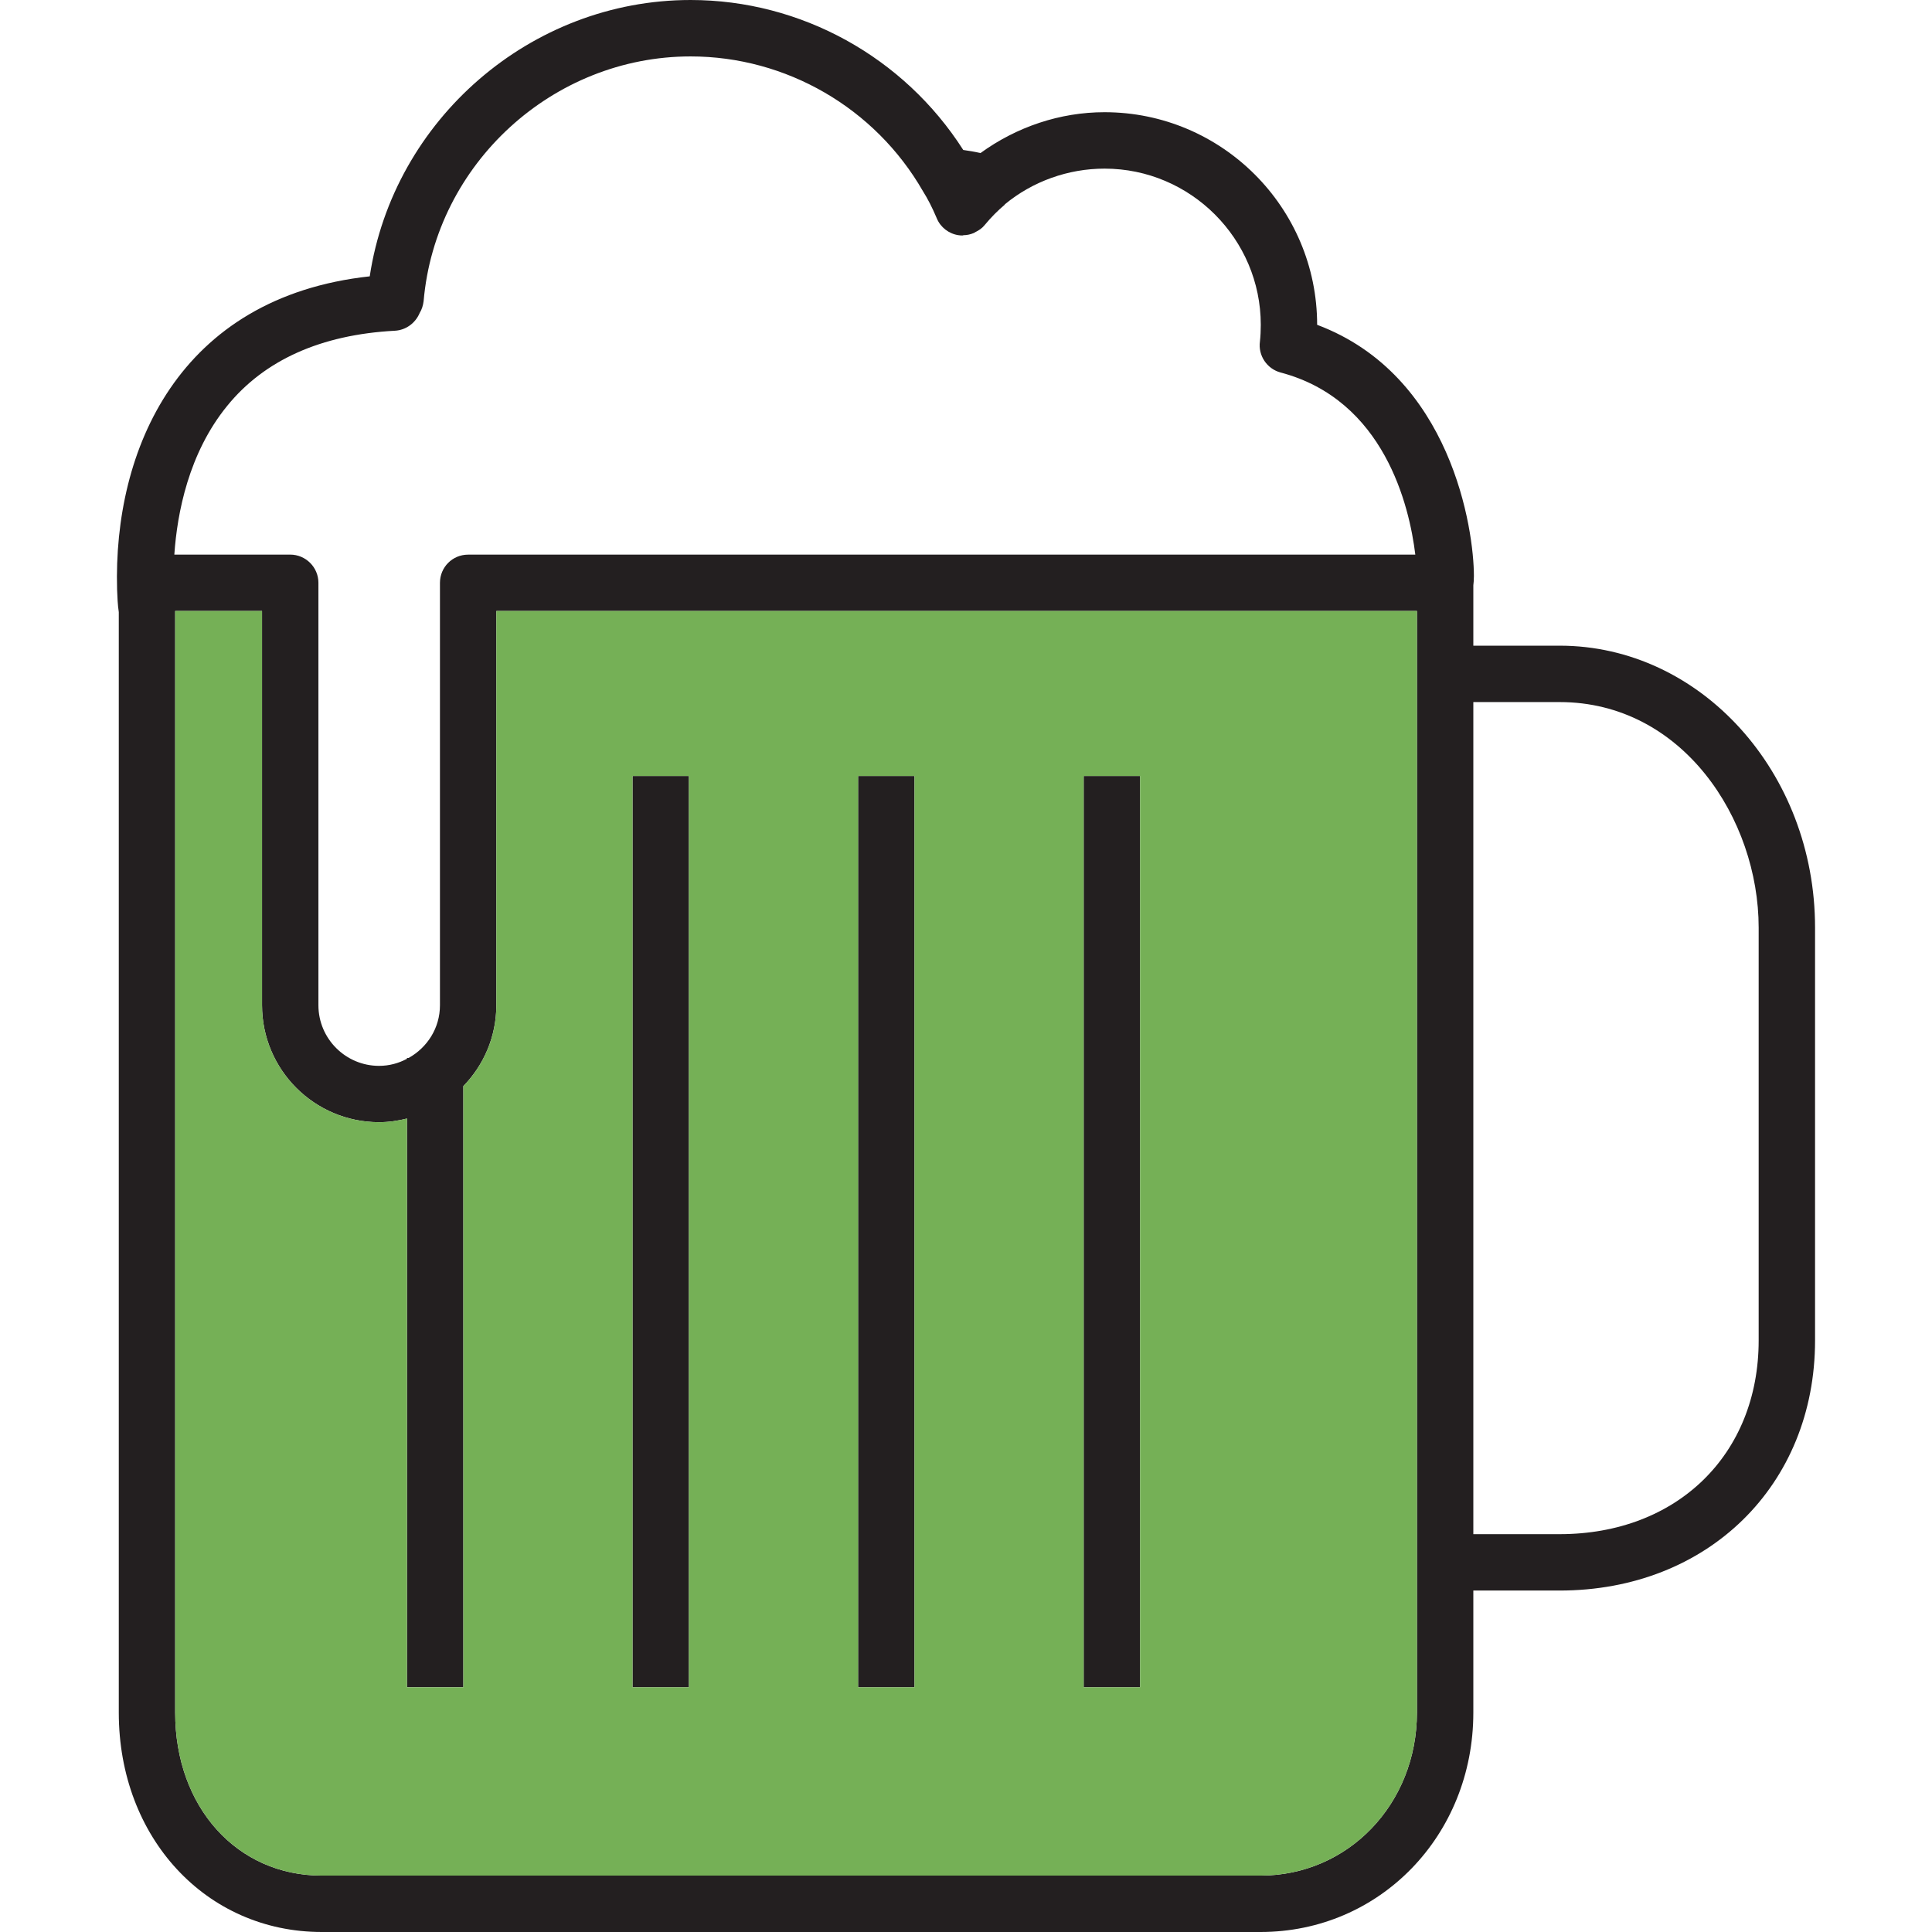 <?xml version="1.0" encoding="iso-8859-1"?>
<!-- Generator: Adobe Illustrator 24.0.3, SVG Export Plug-In . SVG Version: 6.00 Build 0)  -->
<svg version="1.1" xmlns="http://www.w3.org/2000/svg" xmlns:xlink="http://www.w3.org/1999/xlink" x="0px" y="0px"
	 viewBox="0 0 64 64" style="enable-background:new 0 0 64 64;" xml:space="preserve">
<g id="beer-glass">
	<path style="fill:#231F20;" d="M35.898,25.705v30.188h1.868V25.705H35.898z M28.425,55.893h1.868V25.705h-1.868V55.893z
		 M20.953,55.893h1.868V25.705h-1.868V55.893z M51.664,21.389h-2.858v-1.999c0.009-0.075,0.019-0.177,0.019-0.308
		c0-1.532-0.738-6.65-5.193-8.322c0-3.886-3.157-7.043-7.043-7.043c-1.476,0-2.914,0.486-4.11,1.354
		c-0.196-0.047-0.383-0.075-0.57-0.103C29.948,1.896,26.539,0,22.877,0c-5.305,0-9.845,3.97-10.629,9.154
		c-6.342,0.691-8.5,5.754-8.369,10.377c0.009,0.243,0.019,0.504,0.056,0.747v36.455C3.935,60.88,6.831,64,10.66,64h31.094
		c3.951,0,7.052-3.194,7.052-7.267v-4.044h2.858c4.904,0,8.462-3.484,8.462-8.285V30.73C60.127,25.583,56.334,21.389,51.664,21.389z
		 M7.522,13.45c1.233-1.522,3.11-2.363,5.558-2.494c0.364-0.019,0.682-0.252,0.822-0.588c0.075-0.121,0.112-0.252,0.131-0.392
		c0.392-4.549,4.278-8.107,8.845-8.107c3.157,0,6.109,1.7,7.696,4.465c0.159,0.252,0.308,0.542,0.458,0.897
		c0.121,0.299,0.402,0.514,0.719,0.56c0.047,0.009,0.093,0.009,0.14,0.009c0.009,0,0.019-0.009,0.028-0.009
		c0.121,0,0.234-0.028,0.346-0.075c0.019-0.009,0.028-0.019,0.047-0.028c0.112-0.056,0.215-0.121,0.299-0.224
		c0.224-0.271,0.448-0.495,0.672-0.682V6.772c0.925-0.766,2.102-1.186,3.307-1.186c2.849,0,5.175,2.326,5.175,5.175
		c0,0.187-0.009,0.374-0.028,0.551c-0.065,0.467,0.234,0.906,0.682,1.027c3.437,0.906,4.269,4.418,4.465,6.034H15.508
		c-0.523,0-0.934,0.42-0.934,0.934v13.992c0,0.757-0.42,1.401-1.037,1.747h-0.056v0.028c-0.28,0.149-0.588,0.234-0.925,0.234
		c-1.102,0-2.008-0.897-2.008-2.008V19.306c0-0.514-0.42-0.934-0.934-0.934H5.775C5.869,16.99,6.251,15.01,7.522,13.45z
		 M46.938,56.733c0,3.026-2.279,5.399-5.184,5.399H10.66c-2.811,0-4.857-2.27-4.857-5.399V20.24H8.68v13.058
		c0,2.139,1.737,3.876,3.876,3.876c0.327,0,0.626-0.047,0.925-0.121v18.839h1.868V35.979c0.672-0.691,1.093-1.635,1.093-2.681V20.24
		h30.496V56.733z M58.258,44.404c0,3.783-2.709,6.417-6.594,6.417h-2.858V23.257h2.858c4.072,0,6.594,3.876,6.594,7.472V44.404z
		 M37.766,25.705h-1.868v30.188h1.868V25.705z M30.294,25.705h-1.868v30.188h1.868V25.705z M22.821,25.705h-1.868v30.188h1.868
		V25.705z M28.425,25.705v30.188h1.868V25.705H28.425z M35.898,25.705v30.188h1.868V25.705H35.898z M20.953,25.705v30.188h1.868
		V25.705H20.953z"/>
	<path style="fill:#75B056;" d="M16.442,20.24v13.058c0,1.046-0.42,1.989-1.093,2.681v19.914h-1.868V37.053
		c-0.299,0.075-0.598,0.121-0.925,0.121c-2.139,0-3.876-1.737-3.876-3.876V20.24H5.803v36.493c0,3.129,2.046,5.399,4.857,5.399
		h31.094c2.905,0,5.184-2.372,5.184-5.399V20.24H16.442z M22.821,55.893h-1.868V25.705h1.868V55.893z M30.294,55.893h-1.868V25.705
		h1.868V55.893z M37.766,55.893h-1.868V25.705h1.868V55.893z"/>
</g>
<g id="Layer_1">
</g>
</svg>
